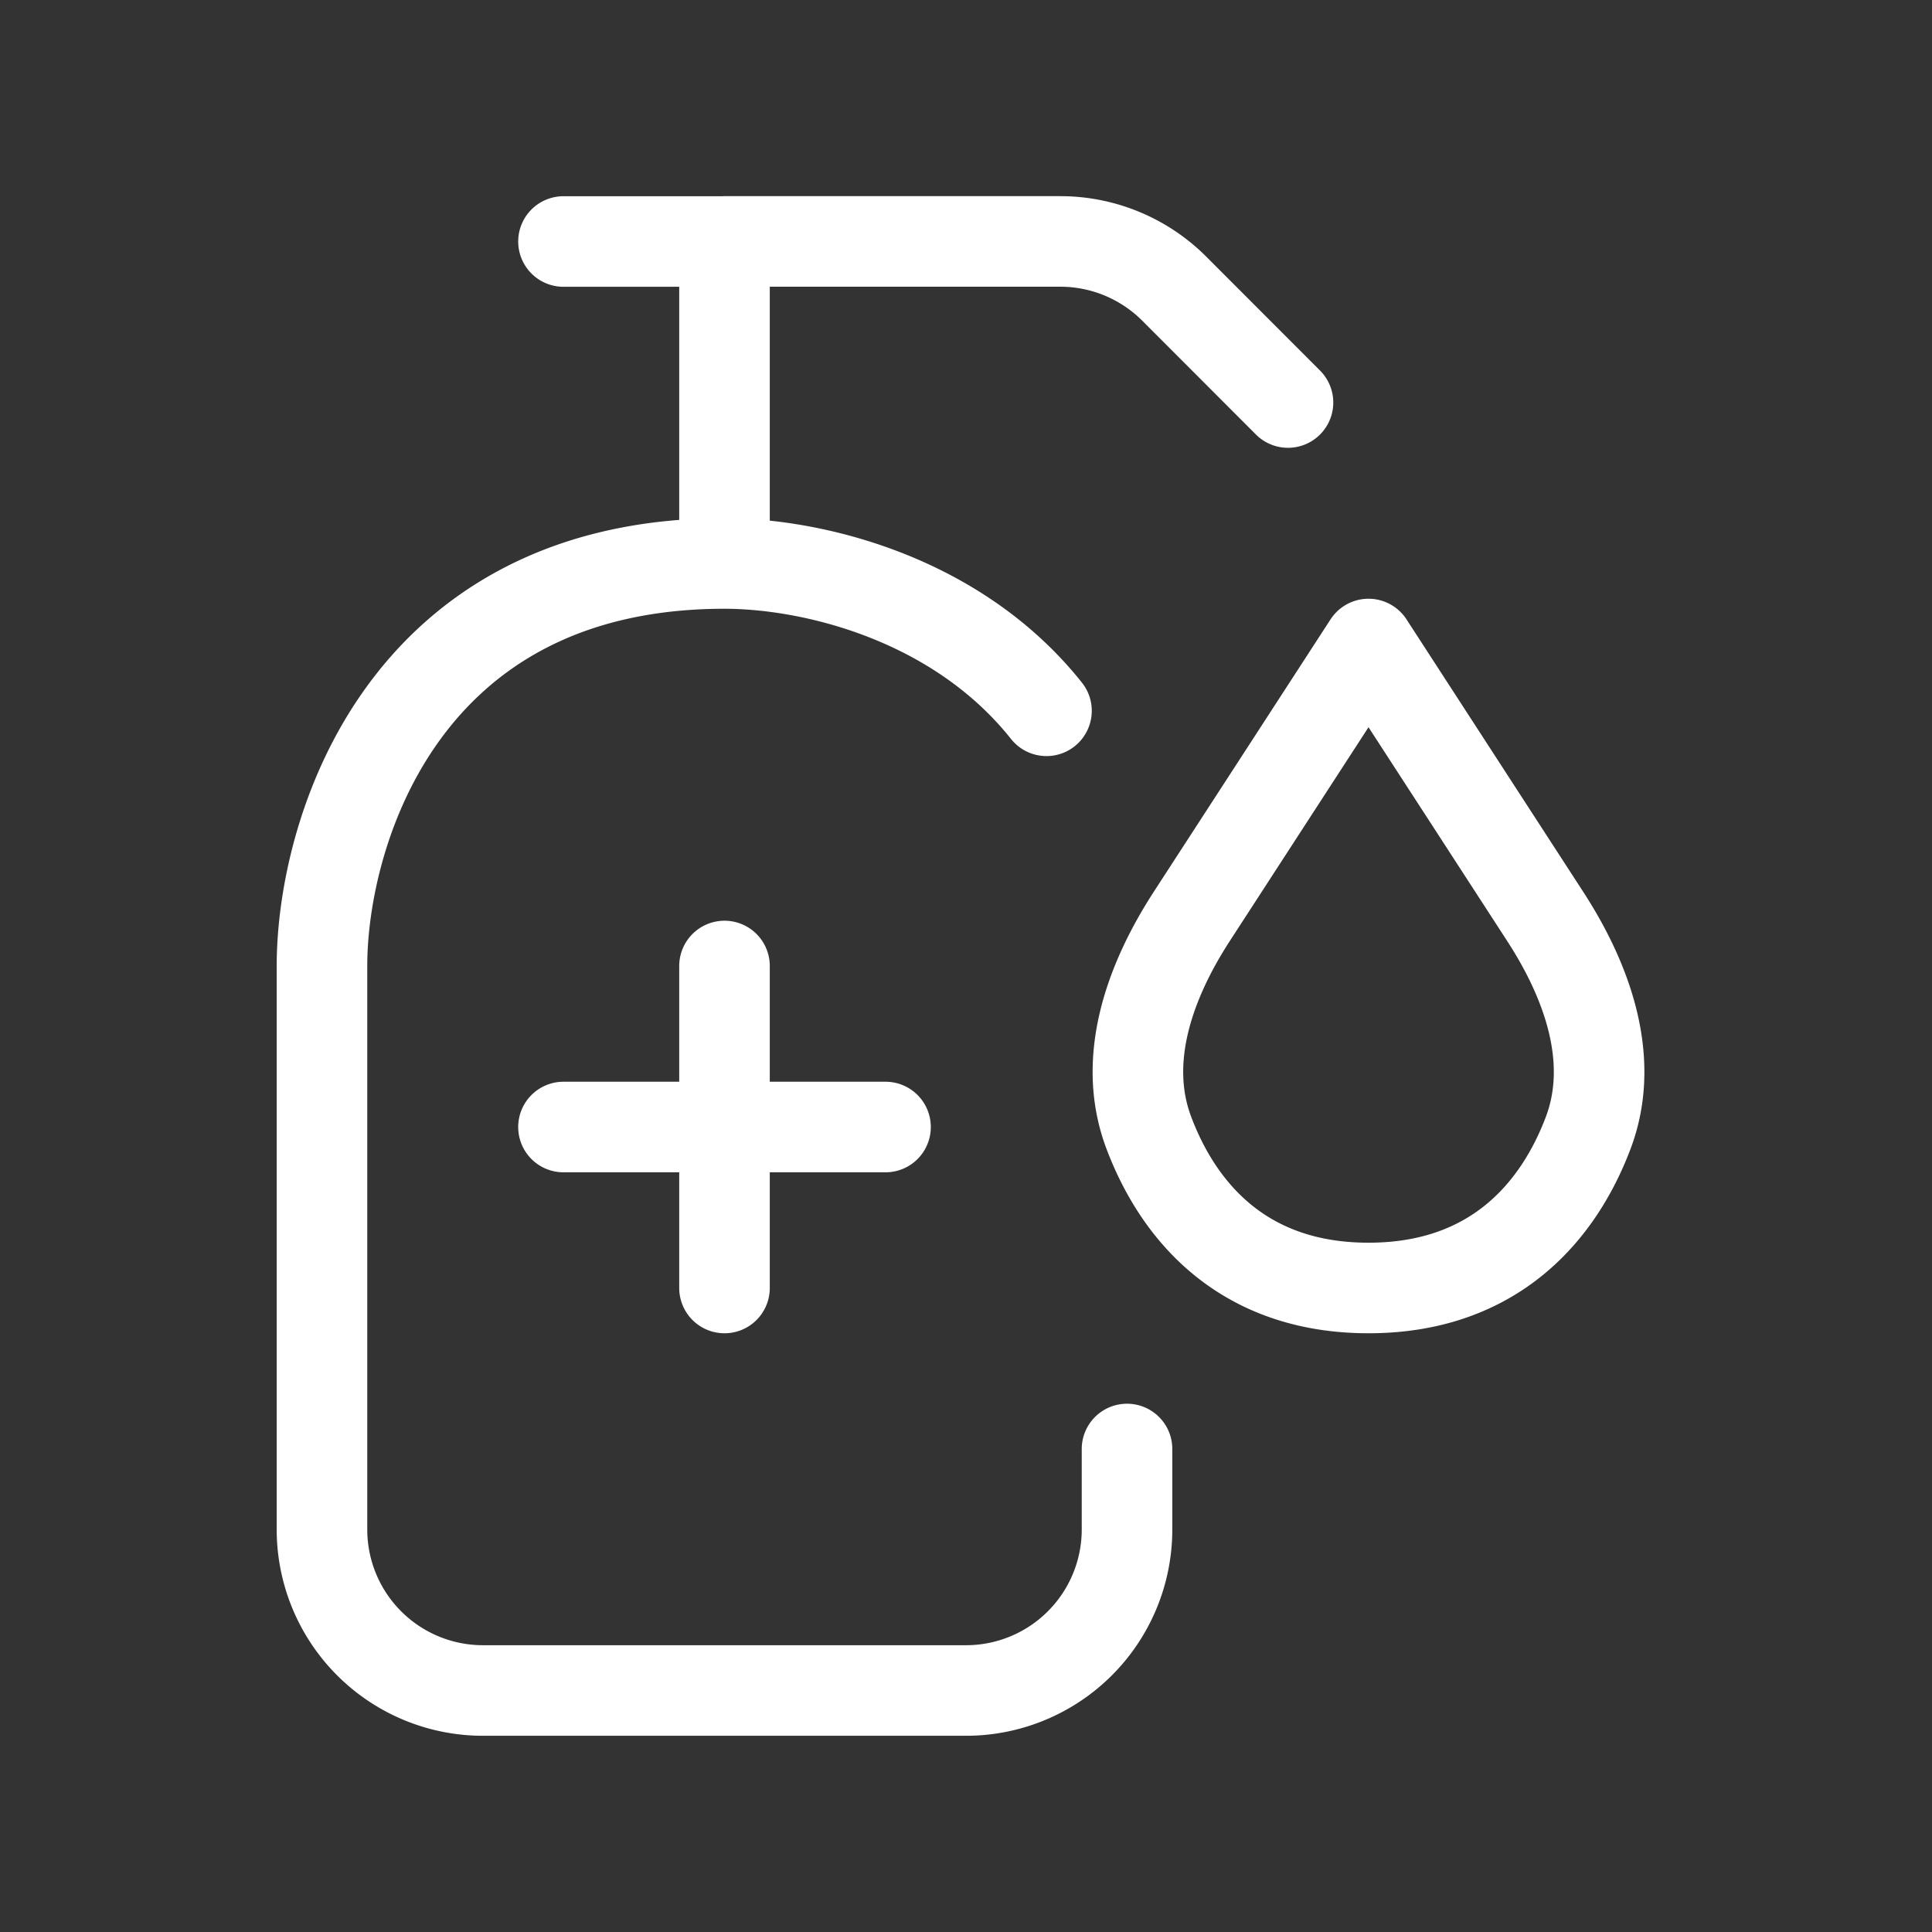 <svg xmlns="http://www.w3.org/2000/svg" width="32" height="32" fill="none"><rect width="100%" height="100%" fill="#333333" stroke="none"/><path stroke="#fff" stroke-linecap="round" stroke-linejoin="round" stroke-width="1.5" d="M21.333 6.667 19.448 4.78c-.5-.5-1.179-.781-1.886-.781H12M9.333 4H12m0 0v5.333m0 0c-5.333 0-6.667 4.445-6.667 6.667v9.333A2.667 2.667 0 0 0 8 28h8a2.667 2.667 0 0 0 2.667-2.667V24M12 9.333c1.449 0 3.843.567 5.333 2.44M12 16v2.667m0 0v2.666m0-2.666h2.667m-2.667 0H9.333m13.334-8-2.927 4.511c-.7 1.08-1.167 2.38-.712 3.584.49 1.301 1.556 2.571 3.639 2.571 2.082 0 3.148-1.27 3.639-2.57.454-1.205-.012-2.505-.713-3.585l-2.926-4.511Z"/></svg>